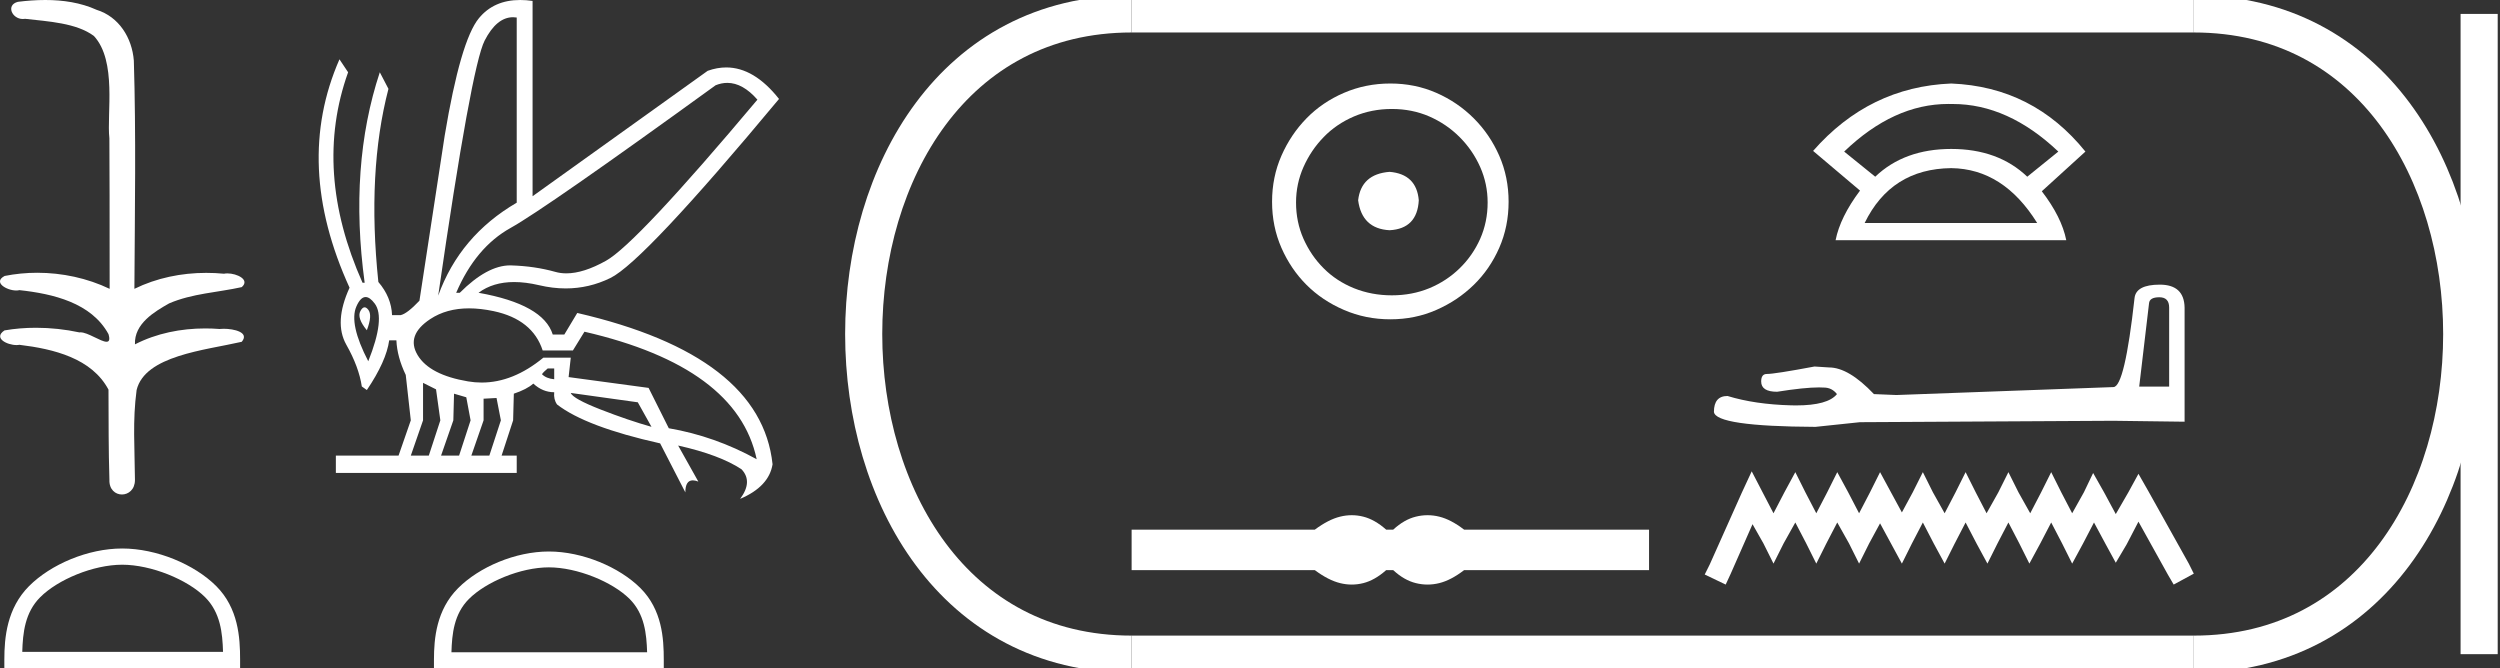 <?xml version="1.0" encoding="UTF-8" standalone="no"?>
<svg
   width="67.357"
   height="18.0"
   version="1.1"
   id="svg30"
   sodipodi:docname="sekhaenre.svg"
   inkscape:version="1.1.1 (3bf5ae0d25, 2021-09-20)"
   xmlns:inkscape="http://www.inkscape.org/namespaces/inkscape"
   xmlns:sodipodi="http://sodipodi.sourceforge.net/DTD/sodipodi-0.dtd"
   xmlns="http://www.w3.org/2000/svg"
   xmlns:svg="http://www.w3.org/2000/svg">
  <rect width="100%" height="100%" fill="#333333" stroke="none"/>
  <defs
     id="defs34" />
  <sodipodi:namedview
     id="namedview32"
     pagecolor="#ffffff"
     bordercolor="#666666"
     borderopacity="1.0"
     inkscape:pageshadow="2"
     inkscape:pageopacity="0.0"
     inkscape:pagecheckerboard="0"
     showgrid="false"
     inkscape:zoom="20.413519"
     inkscape:cx="33.678661"
     inkscape:cy="8.9891409"
     inkscape:window-width="1920"
     inkscape:window-height="1001"
     inkscape:window-x="-9"
     inkscape:window-y="-9"
     inkscape:window-maximized="1"
     inkscape:current-layer="svg30" />
  <path
     d="M 1.219 0.0 C 0.971 0.0 0.723 0.019 0.483 0.049 C 0.152 0.133 0.322 0.512 0.616 0.512 C 0.636 0.512 0.656 0.51 0.677 0.507 C 1.298 0.578 2.062 0.618 2.531 0.97 C 3.154 1.648 2.874 3.058 2.947 3.727 C 2.952 3.763 2.954 6.431 2.954 7.782 C 2.353 7.494 1.673 7.349 1.004 7.349 C 0.706 7.349 0.411 7.378 0.125 7.435 C -0.201 7.607 0.182 7.827 0.438 7.827 C 0.468 7.827 0.497 7.824 0.522 7.817 C 1.43 7.915 2.462 8.158 2.923 9.002 C 2.968 9.155 2.94 9.208 2.87 9.208 C 2.718 9.208 2.367 8.954 2.17 8.954 C 2.159 8.954 2.15 8.955 2.14 8.956 C 1.761 8.874 1.364 8.831 0.97 8.831 C 0.682 8.831 0.396 8.854 0.121 8.902 C -0.191 9.108 0.191 9.297 0.445 9.297 C 0.472 9.297 0.499 9.295 0.522 9.29 C 1.449 9.402 2.474 9.653 2.923 10.498 C 2.928 11.438 2.922 12.06 2.948 12.924 C 2.937 13.19 3.11 13.323 3.285 13.323 C 3.459 13.323 3.635 13.192 3.636 12.934 C 3.63 12.082 3.569 11.334 3.681 10.508 C 3.906 9.581 5.514 9.438 6.513 9.209 C 6.731 8.953 6.302 8.858 6.026 8.858 C 5.985 8.858 5.947 8.86 5.915 8.864 C 5.787 8.854 5.658 8.849 5.529 8.849 C 4.876 8.849 4.218 8.979 3.636 9.278 C 3.612 8.72 4.163 8.398 4.557 8.174 C 5.179 7.906 5.864 7.88 6.513 7.736 C 6.745 7.535 6.38 7.366 6.127 7.366 C 6.094 7.366 6.063 7.369 6.035 7.375 C 5.876 7.359 5.716 7.352 5.555 7.352 C 4.888 7.352 4.22 7.488 3.621 7.782 C 3.633 5.672 3.667 3.63 3.606 1.634 C 3.558 1.016 3.202 0.45 2.604 0.265 C 2.174 0.07 1.696 0.0 1.219 0.0 Z"
     style="fill:#ffffff;stroke:none"
     id="path2" />
  <path
     d="M 3.293 15.215 C 4.074 15.215 5.052 15.616 5.526 16.09 C 5.94 16.504 5.994 17.053 6.009 17.563 L 0.6 17.563 C 0.615 17.053 0.67 16.504 1.084 16.09 C 1.557 15.616 2.512 15.215 3.293 15.215 ZM 3.293 14.778 C 2.366 14.778 1.369 15.206 0.784 15.79 C 0.185 16.39 0.117 17.179 0.117 17.77 L 0.117 18 L 6.469 18 L 6.469 17.77 C 6.469 17.179 6.424 16.39 5.825 15.79 C 5.24 15.206 4.22 14.778 3.293 14.778 Z"
     style="fill:#ffffff;stroke:none"
     id="path4" />
  <path
     d="M 19.596 2.233 Q 20.011 2.233 20.407 2.685 Q 17.145 6.568 16.33 7.024 Q 15.721 7.365 15.259 7.365 Q 15.101 7.365 14.961 7.325 Q 14.407 7.17 13.776 7.151 Q 13.761 7.15 13.745 7.15 Q 13.127 7.15 12.388 7.888 L 12.291 7.888 Q 12.815 6.665 13.757 6.141 Q 14.699 5.617 19.281 2.297 Q 19.44 2.233 19.596 2.233 ZM 13.823 0.464 Q 13.872 0.464 13.922 0.472 L 13.922 5.461 Q 12.388 6.355 11.806 7.966 Q 12.699 1.792 13.058 1.093 Q 13.381 0.464 13.823 0.464 ZM 9.823 8.28 Q 9.763 8.28 9.709 8.383 Q 9.612 8.568 9.884 8.898 Q 10.039 8.49 9.922 8.345 Q 9.871 8.28 9.823 8.28 ZM 9.851 8.003 Q 9.965 8.003 10.097 8.18 Q 10.388 8.568 9.922 9.733 Q 9.398 8.723 9.602 8.257 Q 9.713 8.003 9.851 8.003 ZM 14.932 9.927 L 14.932 10.218 Q 14.718 10.199 14.602 10.082 Q 14.64 10.024 14.757 9.927 ZM 15.378 10.587 L 17.184 10.839 L 17.553 11.5 Q 16.931 11.325 16.184 11.034 Q 15.436 10.742 15.378 10.587 ZM 11.398 10.315 L 11.748 10.49 L 11.864 11.325 L 11.553 12.276 L 11.068 12.276 L 11.398 11.325 L 11.398 10.315 ZM 12.233 10.607 L 12.563 10.704 L 12.679 11.325 L 12.369 12.276 L 11.883 12.276 L 12.214 11.325 L 12.233 10.607 ZM 13.378 10.723 L 13.495 11.325 L 13.184 12.276 L 12.699 12.276 L 13.029 11.325 L 13.029 10.742 L 13.378 10.723 ZM 12.636 8.308 Q 12.946 8.308 13.301 8.383 Q 14.349 8.607 14.621 9.442 L 15.436 9.442 L 15.747 8.937 Q 19.863 9.888 20.387 12.373 Q 19.261 11.752 18.019 11.538 L 17.475 10.451 L 15.32 10.16 L 15.378 9.636 L 14.64 9.636 Q 13.825 10.307 12.977 10.307 Q 12.795 10.307 12.612 10.276 Q 11.573 10.102 11.252 9.568 Q 10.932 9.034 11.592 8.597 Q 12.029 8.308 12.636 8.308 ZM 14.014 0.0 Q 13.307 0.0 12.903 0.491 Q 12.408 1.093 11.981 3.656 L 11.301 8.102 Q 10.971 8.451 10.796 8.49 L 10.563 8.49 Q 10.544 8.005 10.194 7.597 Q 9.884 4.627 10.466 2.394 L 10.233 1.947 Q 9.398 4.471 9.825 7.617 L 9.767 7.617 Q 8.427 4.607 9.379 1.947 L 9.146 1.598 L 9.146 1.598 Q 7.903 4.432 9.418 7.752 Q 8.991 8.684 9.33 9.286 Q 9.67 9.888 9.748 10.412 L 9.884 10.509 Q 10.408 9.733 10.486 9.17 L 10.68 9.17 Q 10.699 9.616 10.932 10.102 L 11.068 11.325 L 10.738 12.276 L 9.049 12.276 L 9.049 12.742 L 13.922 12.742 L 13.922 12.276 L 13.514 12.276 L 13.825 11.325 L 13.844 10.607 Q 14.194 10.49 14.369 10.335 Q 14.621 10.568 14.932 10.568 Q 14.912 10.762 15.009 10.898 Q 15.786 11.5 17.786 11.946 L 18.465 13.266 Q 18.465 12.942 18.666 12.942 Q 18.73 12.942 18.815 12.975 L 18.271 12.004 L 18.271 12.004 Q 19.397 12.257 19.98 12.645 Q 20.29 12.975 19.941 13.441 Q 20.718 13.111 20.815 12.509 Q 20.504 9.577 15.553 8.432 L 15.204 9.014 L 14.893 9.014 Q 14.64 8.199 12.893 7.888 Q 13.283 7.599 13.852 7.599 Q 14.162 7.599 14.524 7.684 Q 14.891 7.771 15.242 7.771 Q 15.872 7.771 16.446 7.49 Q 17.339 7.053 20.989 2.666 Q 20.317 1.817 19.567 1.817 Q 19.321 1.817 19.067 1.908 L 14.349 5.287 L 14.349 0.025 Q 14.174 0.0 14.014 0.0 Z"
     style="fill:#ffffff;stroke:none"
     id="path6" />
  <path
     d="M 14.788 15.286 C 15.549 15.286 16.503 15.677 16.964 16.138 C 17.367 16.542 17.42 17.077 17.435 17.574 L 12.163 17.574 C 12.178 17.077 12.231 16.542 12.634 16.138 C 13.095 15.677 14.026 15.286 14.788 15.286 ZM 14.788 14.859 C 13.884 14.859 12.912 15.277 12.343 15.846 C 11.758 16.431 11.692 17.2 11.692 17.776 L 11.692 18 L 17.884 18 L 17.884 17.776 C 17.884 17.2 17.84 16.431 17.256 15.846 C 16.686 15.277 15.691 14.859 14.788 14.859 Z"
     style="fill:#ffffff;stroke:none"
     id="path8" />
  <path
     d="M 37.439 4.63 C 36.929 4.67 36.646 4.925 36.592 5.396 C 36.66 5.907 36.942 6.176 37.439 6.203 C 37.937 6.176 38.199 5.907 38.226 5.396 C 38.186 4.925 37.923 4.67 37.439 4.63 ZM 37.5 2.936 C 37.863 2.936 38.199 3.003 38.508 3.137 C 38.817 3.272 39.09 3.457 39.325 3.692 C 39.56 3.927 39.745 4.196 39.88 4.499 C 40.014 4.801 40.081 5.12 40.081 5.457 C 40.081 5.806 40.014 6.132 39.88 6.435 C 39.745 6.737 39.56 7.003 39.325 7.231 C 39.09 7.46 38.817 7.638 38.508 7.766 C 38.199 7.893 37.863 7.957 37.5 7.957 C 37.137 7.957 36.797 7.893 36.481 7.766 C 36.166 7.638 35.893 7.46 35.665 7.231 C 35.436 7.003 35.255 6.737 35.12 6.435 C 34.986 6.132 34.919 5.806 34.919 5.457 C 34.919 5.12 34.986 4.801 35.12 4.499 C 35.255 4.196 35.436 3.927 35.665 3.692 C 35.893 3.457 36.166 3.272 36.481 3.137 C 36.797 3.003 37.137 2.936 37.5 2.936 ZM 37.46 2.25 C 37.016 2.25 36.599 2.334 36.209 2.502 C 35.819 2.67 35.483 2.899 35.201 3.188 C 34.919 3.477 34.693 3.813 34.525 4.196 C 34.357 4.579 34.273 4.993 34.273 5.436 C 34.273 5.88 34.357 6.293 34.525 6.677 C 34.693 7.06 34.919 7.393 35.201 7.675 C 35.483 7.957 35.819 8.182 36.209 8.35 C 36.599 8.519 37.016 8.603 37.46 8.603 C 37.903 8.603 38.317 8.519 38.7 8.35 C 39.083 8.182 39.419 7.957 39.708 7.675 C 39.997 7.393 40.226 7.06 40.394 6.677 C 40.562 6.293 40.646 5.88 40.646 5.436 C 40.646 4.993 40.562 4.579 40.394 4.196 C 40.226 3.813 39.997 3.477 39.708 3.188 C 39.419 2.899 39.083 2.67 38.7 2.502 C 38.317 2.334 37.903 2.25 37.46 2.25 Z"
     style="fill:#ffffff;stroke:none"
     id="path10" />
  <path
     d="M 36.42 13.881 C 36.316 13.881 36.212 13.894 36.107 13.92 C 35.897 13.971 35.67 14.088 35.425 14.27 L 30.489 14.27 L 30.489 15.361 L 35.425 15.361 C 35.67 15.543 35.897 15.66 36.107 15.711 C 36.212 15.737 36.316 15.75 36.42 15.75 C 36.524 15.75 36.627 15.737 36.73 15.711 C 36.936 15.66 37.141 15.543 37.347 15.361 L 37.537 15.361 C 37.734 15.543 37.938 15.66 38.148 15.711 C 38.253 15.737 38.357 15.75 38.462 15.75 C 38.567 15.75 38.672 15.737 38.777 15.711 C 38.986 15.66 39.21 15.543 39.447 15.361 L 44.43 15.361 L 44.43 14.27 L 39.447 14.27 C 39.21 14.088 38.986 13.971 38.777 13.92 C 38.672 13.894 38.567 13.881 38.462 13.881 C 38.357 13.881 38.253 13.894 38.148 13.92 C 37.938 13.971 37.734 14.088 37.537 14.27 L 37.347 14.27 C 37.141 14.088 36.936 13.971 36.73 13.92 C 36.627 13.894 36.524 13.881 36.42 13.881 Z"
     style="fill:#ffffff;stroke:none"
     id="path12" />
  <path
     d="M 52.492 2.801 Q 52.532 2.801 52.572 2.802 Q 52.592 2.802 52.613 2.802 Q 54.104 2.802 55.457 4.084 L 54.62 4.761 Q 53.836 4.013 52.572 4.013 Q 51.308 4.013 50.524 4.761 L 49.687 4.084 Q 51.022 2.801 52.492 2.801 ZM 52.572 4.53 Q 53.979 4.547 54.887 6.008 L 50.239 6.008 Q 50.951 4.547 52.572 4.53 ZM 52.572 2.25 Q 50.364 2.339 48.85 4.066 L 50.114 5.135 Q 49.58 5.847 49.456 6.471 L 55.671 6.471 Q 55.546 5.847 55.012 5.153 L 56.187 4.084 Q 54.78 2.339 52.572 2.25 Z"
     style="fill:#ffffff;stroke:none"
     id="path14" />
  <path
     d="M 58.178 8.009 Q 58.443 8.009 58.443 8.286 L 58.443 10.417 L 57.636 10.417 L 57.901 8.173 Q 57.914 8.009 58.178 8.009 ZM 58.191 7.669 Q 57.548 7.669 57.51 8.034 Q 57.246 10.417 56.943 10.429 L 51.094 10.643 L 50.489 10.618 Q 49.808 9.9 49.279 9.9 Q 49.09 9.887 48.888 9.875 Q 47.817 10.076 47.602 10.076 Q 47.451 10.076 47.451 10.278 Q 47.451 10.555 47.88 10.555 Q 48.616 10.438 49.009 10.438 Q 49.08 10.438 49.14 10.442 Q 49.355 10.442 49.493 10.618 Q 49.247 10.923 48.393 10.923 Q 48.327 10.923 48.258 10.921 Q 47.287 10.896 46.544 10.669 Q 46.178 10.669 46.178 11.097 Q 46.216 11.488 48.913 11.501 L 50.111 11.375 L 56.943 11.337 L 58.859 11.362 L 58.859 8.286 Q 58.847 7.669 58.191 7.669 Z"
     style="fill:#ffffff;stroke:none"
     id="path16" />
  <path
     d="M 47.196 12.699 L 46.924 13.286 L 46.065 15.208 L 45.93 15.479 L 46.495 15.75 L 46.631 15.456 L 47.218 14.123 L 47.512 14.642 L 47.783 15.185 L 48.055 14.642 L 48.371 14.077 L 48.665 14.642 L 48.936 15.185 L 49.207 14.642 L 49.501 14.077 L 49.818 14.642 L 50.089 15.185 L 50.36 14.642 L 50.654 14.1 L 50.948 14.642 L 51.242 15.185 L 51.513 14.642 L 51.807 14.077 L 52.1 14.642 L 52.394 15.185 L 52.666 14.642 L 52.959 14.077 L 53.253 14.642 L 53.547 15.185 L 53.818 14.642 L 54.112 14.077 L 54.406 14.642 L 54.677 15.185 L 54.971 14.642 L 55.265 14.077 L 55.559 14.642 L 55.83 15.185 L 56.124 14.642 L 56.418 14.077 L 56.734 14.665 L 57.005 15.162 L 57.299 14.665 L 57.616 14.055 L 58.407 15.479 L 58.565 15.75 L 59.107 15.456 L 58.972 15.185 L 57.887 13.241 L 57.616 12.766 L 57.344 13.264 L 57.005 13.851 L 56.689 13.264 L 56.395 12.744 L 56.146 13.264 L 55.83 13.829 L 55.536 13.264 L 55.265 12.721 L 54.994 13.264 L 54.7 13.829 L 54.383 13.264 L 54.112 12.721 L 53.841 13.264 L 53.524 13.829 L 53.231 13.264 L 52.959 12.721 L 52.688 13.264 L 52.394 13.829 L 52.078 13.264 L 51.807 12.721 L 51.535 13.264 L 51.242 13.806 L 50.948 13.264 L 50.654 12.721 L 50.383 13.264 L 50.089 13.829 L 49.795 13.264 L 49.501 12.721 L 49.23 13.264 L 48.936 13.829 L 48.642 13.264 L 48.371 12.721 L 48.077 13.264 L 47.783 13.829 L 47.489 13.264 L 47.196 12.699 Z"
     style="fill:#ffffff;stroke:none"
     id="path18" />
  <path
     d="M 30.489 0.375 C 20.864 0.375 20.864 17.625 30.489 17.625 "
     style="fill:none;stroke:#ffffff;stroke-width:1"
     id="path20" />
  <path
     d="M 30.489 0.375 L 59.107 0.375 "
     style="fill:none;stroke:#ffffff;stroke-width:1"
     id="path22" />
  <path
     d="M 30.489 17.625 L 59.107 17.625 "
     style="fill:none;stroke:#ffffff;stroke-width:1"
     id="path24" />
  <path
     d="M 66.795 0.375 L 66.795 17.625 "
     style="fill:none;stroke:#ffffff;stroke-width:1"
     id="path26" />
  <path
     d="M 59.107 0.375 C 68.732 0.375 68.732 17.625 59.107 17.625 "
     style="fill:none;stroke:#ffffff;stroke-width:1"
     id="path28" />
</svg>
